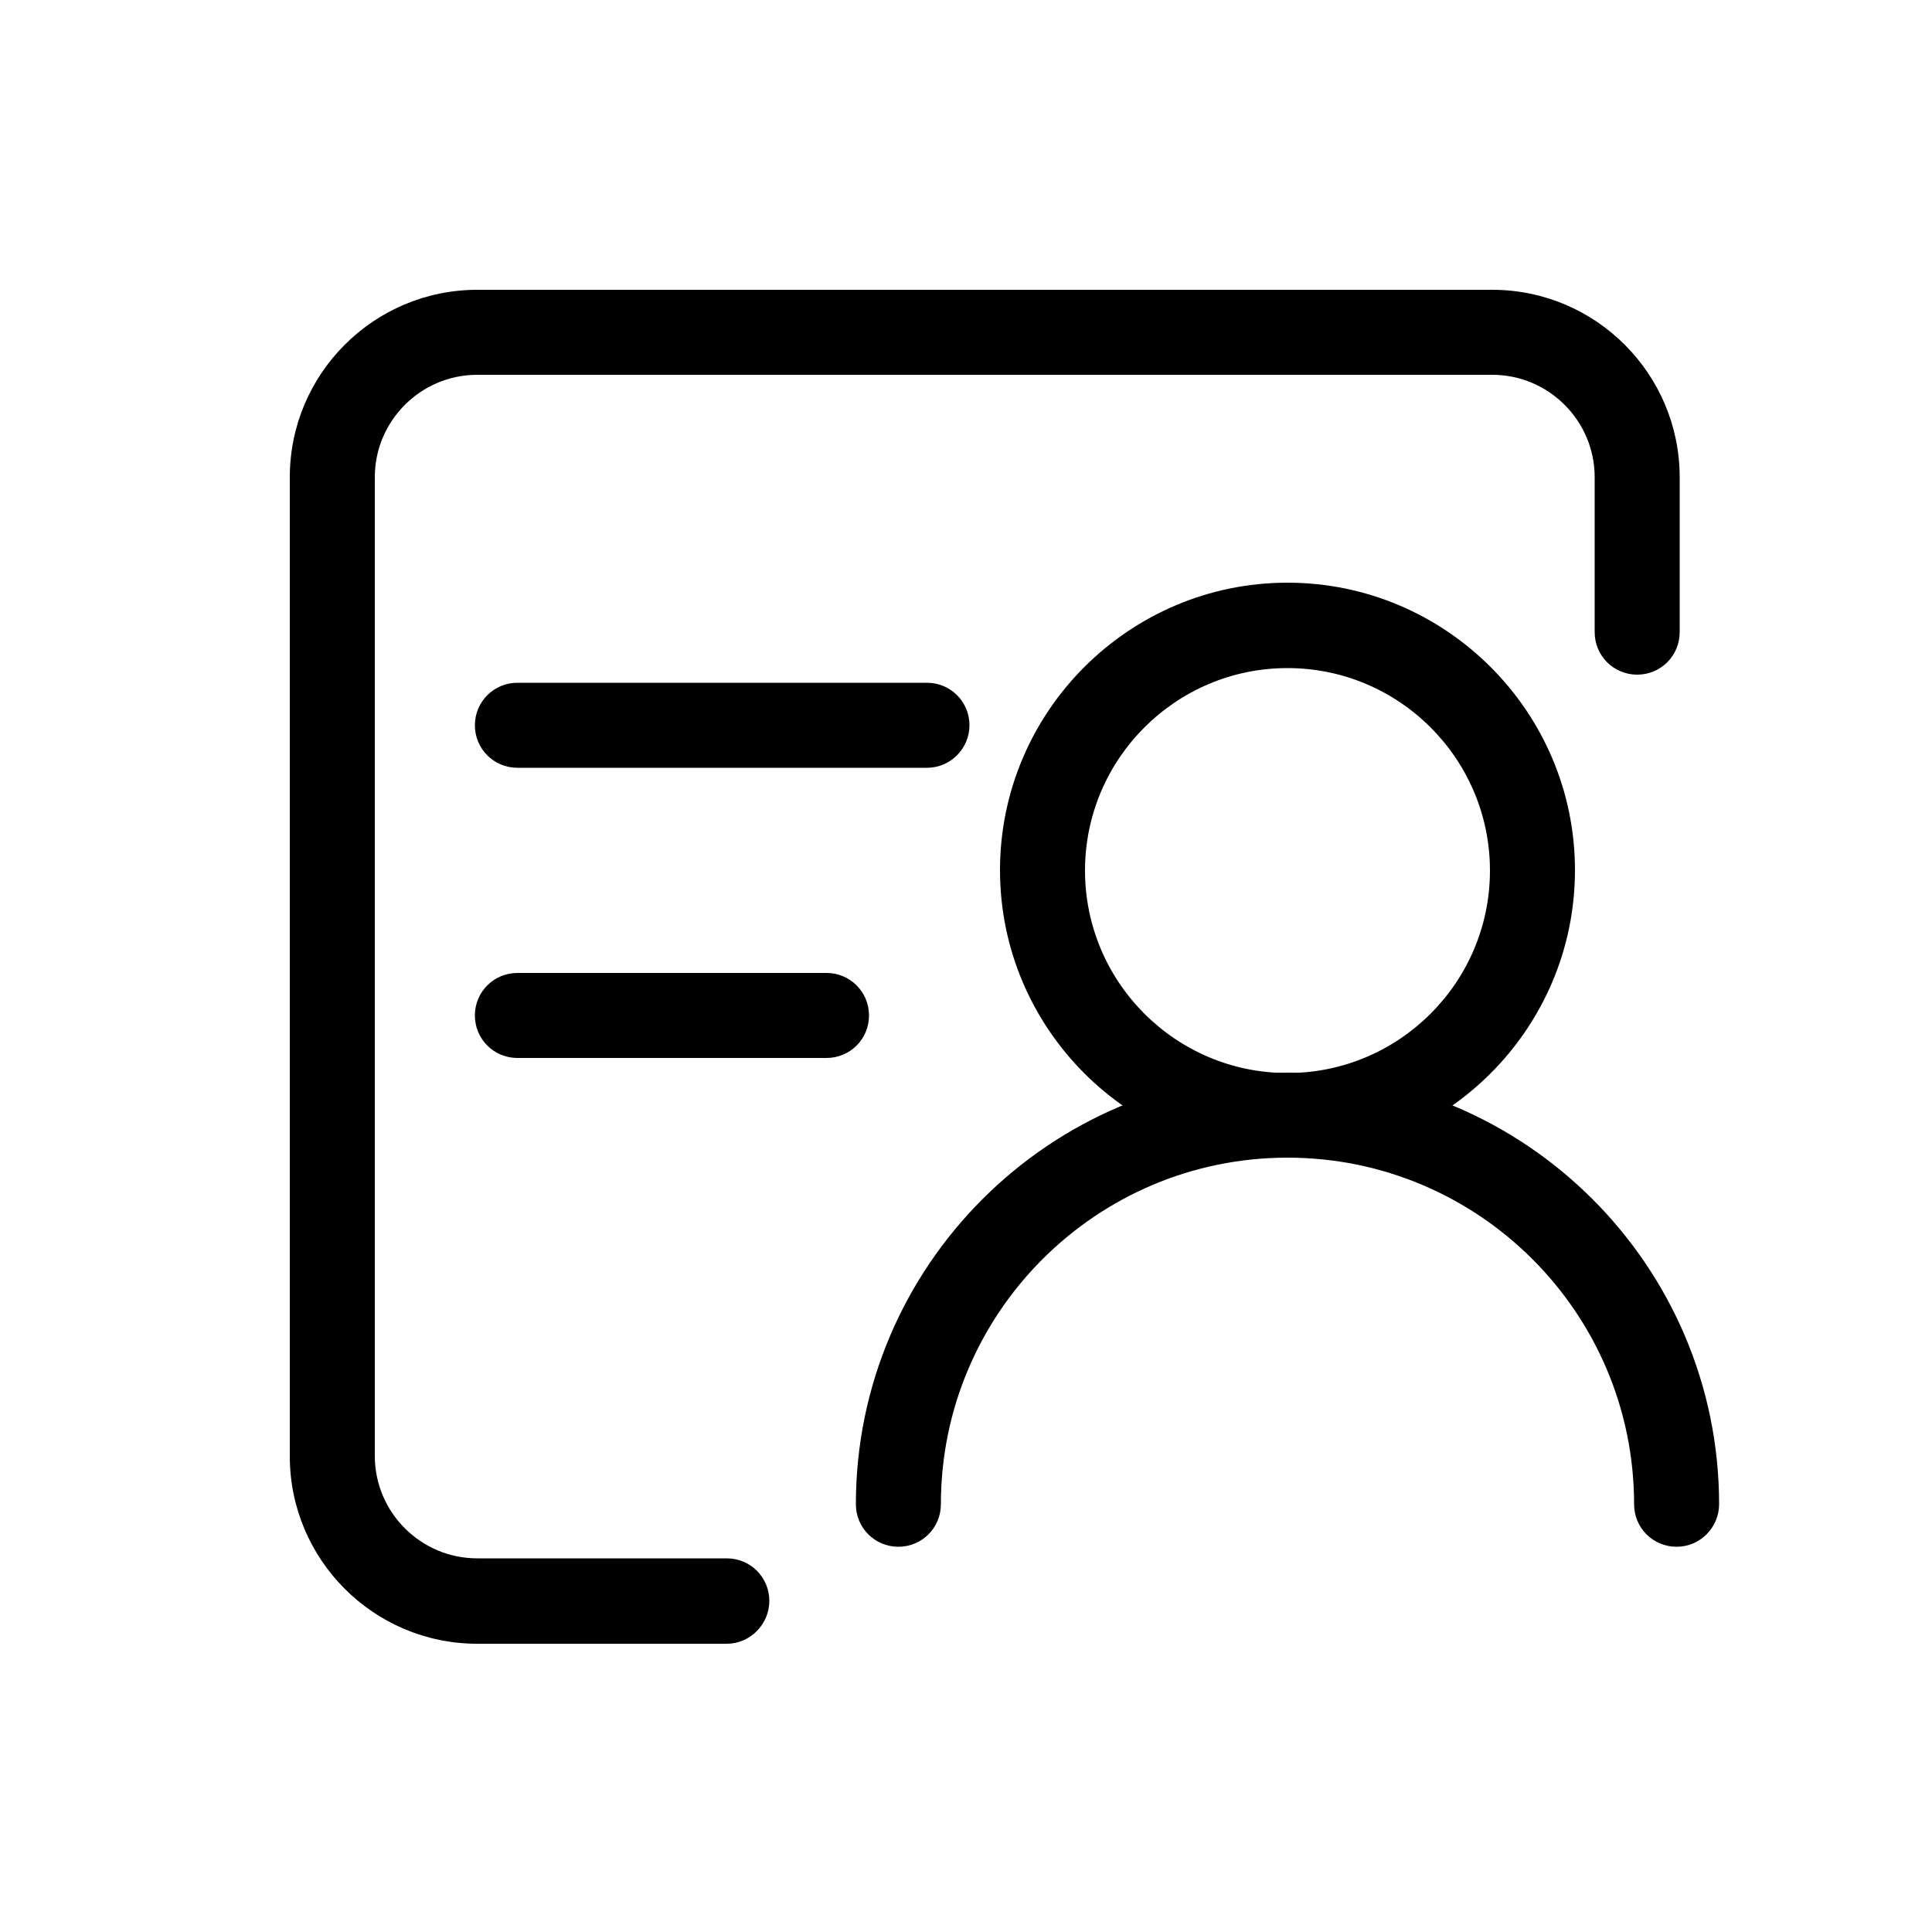 <?xml version="1.0" standalone="no"?><!DOCTYPE svg PUBLIC "-//W3C//DTD SVG 1.1//EN" "http://www.w3.org/Graphics/SVG/1.1/DTD/svg11.dtd"><svg t="1664172844452" class="icon" viewBox="0 0 1024 1024" version="1.1" xmlns="http://www.w3.org/2000/svg" p-id="17017" xmlns:xlink="http://www.w3.org/1999/xlink" width="200" height="200"><path d="M385.229 871.219h-132.301c-54.886 0-99.328-44.646-99.328-99.328V252.928C153.6 198.042 198.246 153.6 252.928 153.6h538.01c54.886 0 99.328 44.646 99.328 99.328v82.125c0 12.493-10.035 22.528-22.528 22.528s-22.528-10.035-22.528-22.528v-82.125c0-29.901-24.371-54.272-54.272-54.272H252.928C223.027 198.656 198.656 223.027 198.656 252.928v518.758c0 29.901 24.371 54.272 54.272 54.272h132.301c12.493 0 22.528 10.035 22.528 22.528s-10.24 22.733-22.528 22.733z" p-id="17018"></path><path d="M491.315 406.938h-217.088c-12.493 0-22.528-10.035-22.528-22.528s10.035-22.528 22.528-22.528h217.088c12.493 0 22.528 10.035 22.528 22.528 0 12.288-10.035 22.528-22.528 22.528z" p-id="17019"></path><path d="M438.067 560.742h-163.84c-12.493 0-22.528-10.035-22.528-22.528s10.035-22.528 22.528-22.528h163.84c12.493 0 22.528 10.035 22.528 22.528s-10.035 22.528-22.528 22.528zM682.394 613.581c-83.968 0-152.371-68.403-152.371-152.371s68.403-152.371 152.371-152.371 152.371 68.403 152.371 152.371-68.403 152.371-152.371 152.371z m0-259.482c-59.187 0-107.315 48.128-107.315 107.315s48.128 107.315 107.315 107.315 107.315-48.128 107.315-107.315-48.128-107.315-107.315-107.315z" p-id="17020"></path><path d="M888.627 819.814c-12.493 0-22.528-10.035-22.528-22.528 0-101.376-82.33-183.706-183.706-183.706s-183.706 82.33-183.706 183.706c0 12.493-10.035 22.528-22.528 22.528s-22.528-10.035-22.528-22.528c0-126.157 102.605-228.762 228.762-228.762s228.762 102.605 228.762 228.762c0 12.288-10.035 22.528-22.528 22.528z" p-id="17021"></path></svg>